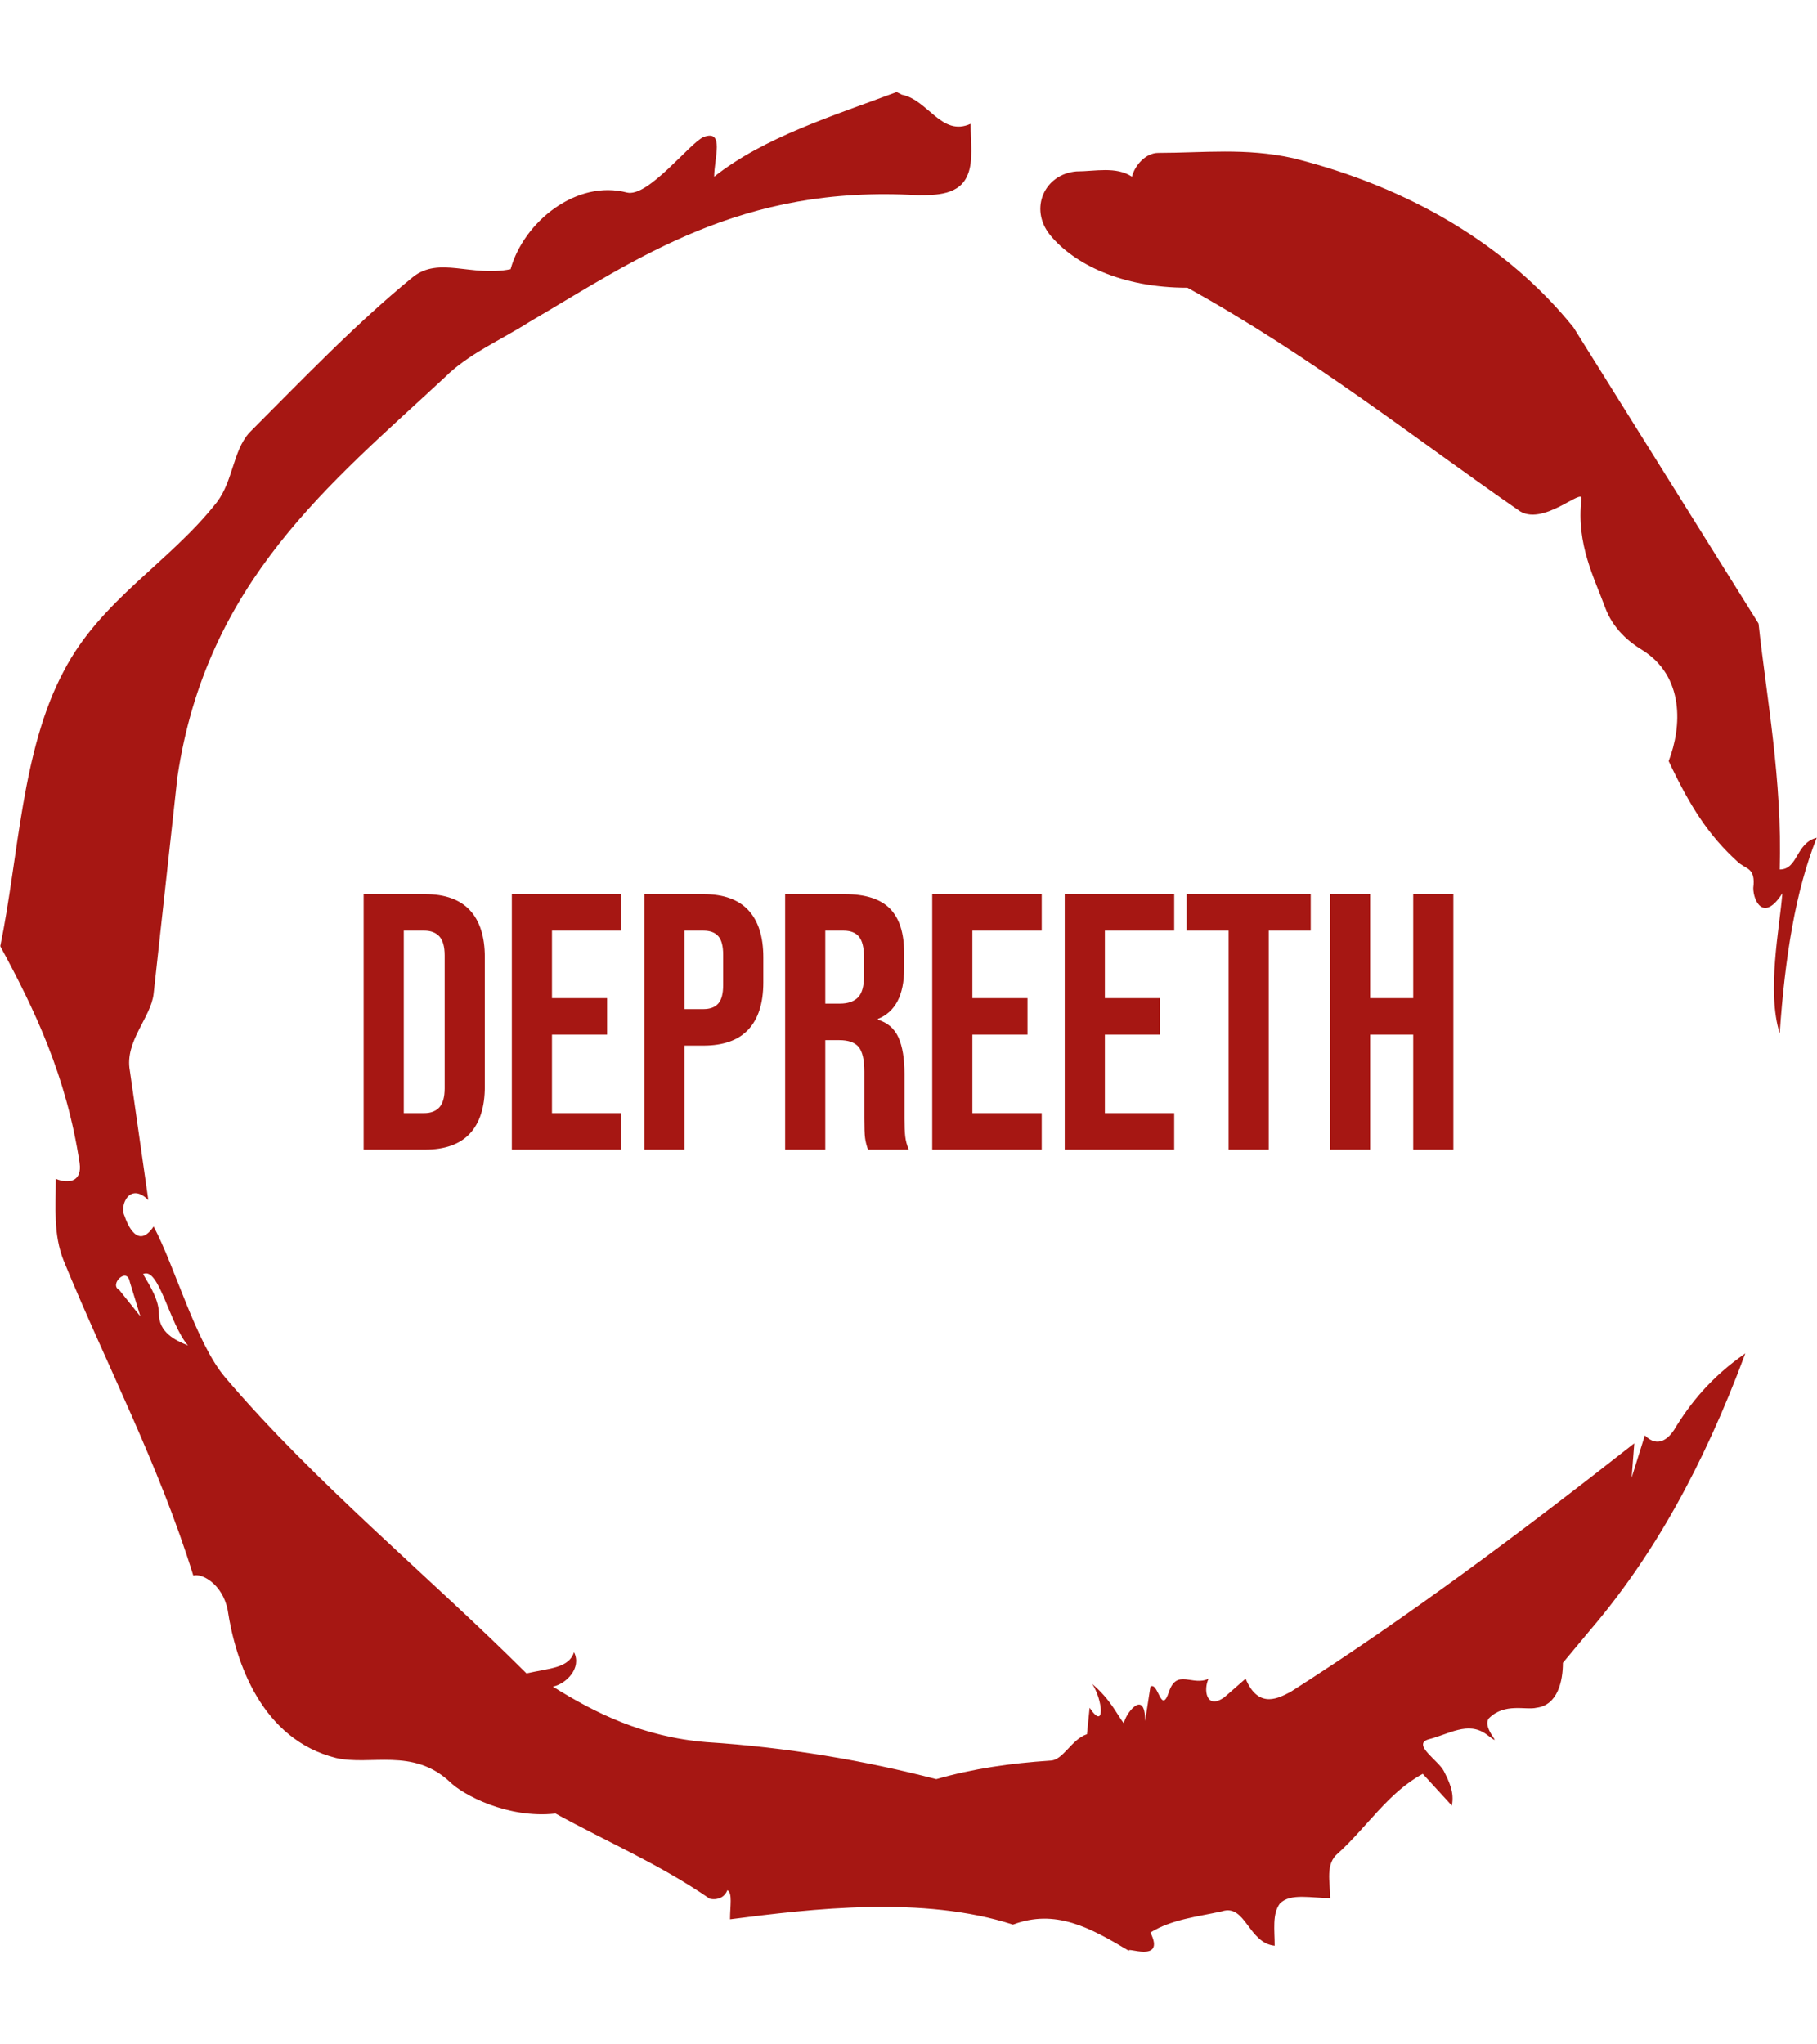 <svg xmlns="http://www.w3.org/2000/svg" version="1.1" xmlns:xlink="http://www.w3.org/1999/xlink" xmlns:svgjs="http://svgjs.dev/svgjs" width="1500" height="1687" viewBox="0 0 1500 1687"><g transform="matrix(1,0,0,1,2.2737367544323206e-13,0)"><svg viewBox="0 0 320 360" data-background-color="#ffffff" preserveAspectRatio="xMidYMid meet" height="1687" width="1500" xmlns="http://www.w3.org/2000/svg" xmlns:xlink="http://www.w3.org/1999/xlink"><g id="tight-bounds" transform="matrix(1,0,0,1,0,0)"><svg viewBox="0 0 320 360" height="360" width="320"><g><svg></svg></g><g><svg viewBox="0 0 320 360" height="360" width="320"><g><path d="M20.961 227.22l3.726 4.658-1.863-6.056c-0.466-2.795-3.726 0.466-1.863 1.398M25.153 224.425c1.397 2.329 2.795 4.658 2.795 6.987 0 3.261 2.795 4.658 5.123 5.589-3.261-3.726-5.124-13.974-7.918-12.576M204.017 26.929c7.918 0 15.371-0.932 23.756 0.931 20.495 5.124 37.729 15.371 49.374 29.811l32.606 52.169c1.397 13.042 4.192 27.482 3.726 43.319 3.261 0 2.795-4.658 6.521-5.59-3.726 9.316-5.59 20.961-6.521 34.469-2.329-7.453 0-18.632 0.466-24.687-3.261 5.124-5.124 1.397-5.124-0.932 0.466-3.726-1.397-3.261-2.795-4.658-5.124-4.658-8.384-9.782-12.11-17.7 2.329-6.055 2.795-14.905-4.658-19.563-2.329-1.397-5.124-3.726-6.521-7.453-1.863-5.124-5.124-11.179-4.193-19.097 0.466-2.329-6.987 5.124-11.179 1.863-18.166-12.576-36.332-27.016-58.224-39.127-11.645 0-20.029-4.192-24.221-9.316-3.726-4.658-0.932-10.713 4.658-11.179 3.261 0 6.987-0.932 9.782 0.932 0.466-1.863 2.329-4.192 4.657-4.192M157.904 16.215l0.932 0.466c4.658 0.932 6.987 7.453 12.11 5.124 0 3.261 0.466 6.521-0.466 8.85-1.397 3.726-5.59 3.726-8.85 3.726-31.208-1.863-49.374 11.179-68.471 22.358-5.124 3.261-10.713 5.59-14.906 9.782-20.029 18.632-41.921 35.866-47.045 70.335l-4.192 38.195c-0.466 4.192-5.124 8.384-4.192 13.508l3.26 22.824c-3.261-3.261-5.124 0.932-4.192 2.795 0.466 1.397 2.329 6.055 5.124 1.863 3.726 6.987 7.453 20.495 12.576 26.55 15.837 18.632 36.332 35.4 53.101 52.169 4.192-0.932 7.453-0.932 8.384-3.727 1.397 2.795-1.397 5.59-3.726 6.056 7.453 4.658 15.837 8.85 27.016 9.781 14.44 0.932 27.948 3.261 40.524 6.522 6.521-1.863 13.042-2.795 20.029-3.261 2.329 0 3.726-3.726 6.521-4.658l0.466-4.658c2.795 4.192 2.329-1.397 0.466-4.192 3.261 2.795 4.192 5.124 5.589 6.987 0-1.397 3.726-6.521 3.727-0.466l0.931-6.055c1.397-0.932 1.863 5.124 3.261 0.931 1.397-4.192 4.192-0.932 6.987-2.329-0.932 1.863-0.466 5.59 2.794 3.261l3.727-3.261c2.329 5.59 6.055 3.261 7.918 2.329 20.495-13.042 40.99-28.413 60.553-43.784l-0.466 6.055 2.329-7.453c2.329 2.329 4.192 0.466 5.124-0.931 2.795-4.658 6.521-9.316 12.577-13.508-7.453 20.029-16.303 35.866-27.482 48.908l-4.658 5.59c0 3.261-0.932 7.453-4.658 7.918-1.863 0.466-5.59-0.932-8.384 1.863-1.397 1.863 3.261 5.59-0.466 2.795-3.261-2.329-6.521 0-10.248 0.932-2.795 0.932 1.863 3.726 2.795 5.589 0.932 1.863 1.863 3.726 1.398 6.056l-5.124-5.59c-6.055 3.261-9.782 9.316-14.906 13.974-2.329 1.863-1.397 5.124-1.397 7.918-3.261 0-6.987-0.932-8.85 0.932-1.397 1.863-0.932 4.658-0.932 7.453-4.658-0.466-5.124-7.453-9.315-6.056-4.192 0.932-8.85 1.397-12.577 3.727 2.795 5.59-4.658 2.329-3.726 3.26-6.987-4.192-13.042-7.453-20.495-4.658-15.837-5.124-35.4-2.795-49.84-0.931 0-2.329 0.466-4.658-0.466-5.124-0.932 2.329-3.726 1.397-3.26 1.397-8.85-6.055-17.7-9.782-27.016-14.905-8.384 0.932-16.303-3.261-18.632-5.59-6.521-6.055-13.974-2.795-20.029-4.192-13.042-3.261-17.7-16.769-19.098-26.084-0.932-4.658-4.658-6.521-6.055-6.056-6.055-19.563-15.371-37.263-22.824-55.429-1.863-4.658-1.397-9.316-1.397-14.44 2.329 0.932 4.658 0.466 4.192-2.794-2.329-15.371-7.918-27.016-13.974-38.195 3.261-15.837 3.726-34.469 11.179-48.443 6.521-12.576 18.632-19.098 27.016-29.811 2.795-3.726 2.795-8.85 5.59-12.11 9.316-9.316 18.632-19.098 28.879-27.482 4.658-3.726 10.247 0 17.234-1.397 2.329-8.384 11.645-15.837 20.495-13.508 3.726 0.932 11.179-8.85 13.508-9.782 3.726-1.397 1.863 3.726 1.863 6.987 8.85-6.987 20.961-10.713 32.14-14.906" fill="#a61713" fill-rule="nonzero" stroke="none" stroke-width="1" stroke-linecap="butt" stroke-linejoin="miter" stroke-miterlimit="10" stroke-dasharray="" stroke-dashoffset="0" font-family="none" font-weight="none" font-size="none" text-anchor="none" style="mix-blend-mode: normal" data-fill-palette-color="tertiary"></path></g><g transform="matrix(1,0,0,1,64,157.495)"><svg viewBox="0 0 192 45.01" height="45.01" width="192"><g><svg viewBox="0 0 192 45.01" height="45.01" width="192"><g><svg viewBox="0 0 192 45.01" height="45.01" width="192"><g><svg viewBox="0 0 192 45.01" height="45.01" width="192"><g id="textblocktransform"><svg viewBox="0 0 192 45.01" height="45.01" width="192" id="textblock"><g><svg viewBox="0 0 192 45.01" height="45.01" width="192"><g transform="matrix(1,0,0,1,0,0)"><svg width="192" viewBox="2.05 -35 149.28 35" height="45.01" data-palette-color="#a61713"><path d="M2.05 0L2.05-35 10.45-35Q14.55-35 16.6-32.8 18.65-30.6 18.65-26.35L18.65-26.35 18.65-8.65Q18.65-4.4 16.6-2.2 14.55 0 10.45 0L10.45 0 2.05 0ZM7.55-5L10.35-5Q11.7-5 12.43-5.8 13.15-6.6 13.15-8.4L13.15-8.4 13.15-26.6Q13.15-28.4 12.43-29.2 11.7-30 10.35-30L10.35-30 7.55-30 7.55-5ZM22.35 0L22.35-35 37.35-35 37.35-30 27.85-30 27.85-20.75 35.4-20.75 35.4-15.75 27.85-15.75 27.85-5 37.35-5 37.35 0 22.35 0ZM40.5 0L40.5-35 48.6-35Q52.7-35 54.75-32.8 56.8-30.6 56.8-26.35L56.8-26.35 56.8-22.9Q56.8-18.65 54.75-16.45 52.7-14.25 48.6-14.25L48.6-14.25 46-14.25 46 0 40.5 0ZM46-19.25L48.6-19.25Q49.95-19.25 50.62-20 51.3-20.75 51.3-22.55L51.3-22.55 51.3-26.7Q51.3-28.5 50.62-29.25 49.95-30 48.6-30L48.6-30 46-30 46-19.25ZM59.79 0L59.79-35 67.94-35Q72.19-35 74.14-33.02 76.09-31.05 76.09-26.95L76.09-26.95 76.09-24.8Q76.09-19.35 72.49-17.9L72.49-17.9 72.49-17.8Q74.49-17.2 75.32-15.35 76.14-13.5 76.14-10.4L76.14-10.4 76.14-4.25Q76.14-2.75 76.24-1.83 76.34-0.9 76.74 0L76.74 0 71.14 0Q70.84-0.85 70.74-1.6 70.64-2.35 70.64-4.3L70.64-4.3 70.64-10.7Q70.64-13.1 69.87-14.05 69.09-15 67.19-15L67.19-15 65.29-15 65.29 0 59.79 0ZM65.29-20L67.29-20Q68.94-20 69.77-20.85 70.59-21.7 70.59-23.7L70.59-23.7 70.59-26.4Q70.59-28.3 69.92-29.15 69.24-30 67.79-30L67.79-30 65.29-30 65.29-20ZM79.94 0L79.94-35 94.94-35 94.94-30 85.44-30 85.44-20.75 92.99-20.75 92.99-15.75 85.44-15.75 85.44-5 94.94-5 94.94 0 79.94 0ZM98.09 0L98.09-35 113.09-35 113.09-30 103.59-30 103.59-20.75 111.14-20.75 111.14-15.75 103.59-15.75 103.59-5 113.09-5 113.09 0 98.09 0ZM120.54 0L120.54-30 114.79-30 114.79-35 131.79-35 131.79-30 126.04-30 126.04 0 120.54 0ZM134.43 0L134.43-35 139.93-35 139.93-20.75 145.83-20.75 145.83-35 151.33-35 151.33 0 145.83 0 145.83-15.75 139.93-15.75 139.93 0 134.43 0Z" opacity="1" transform="matrix(1,0,0,1,0,0)" fill="#a61713" class="wordmark-text-0" data-fill-palette-color="primary" id="text-0"></path></svg></g></svg></g></svg></g></svg></g><g></g></svg></g></svg></g></svg></g></svg></g><defs></defs></svg><rect width="320" height="360" fill="none" stroke="none" visibility="hidden"></rect></g></svg></g></svg>